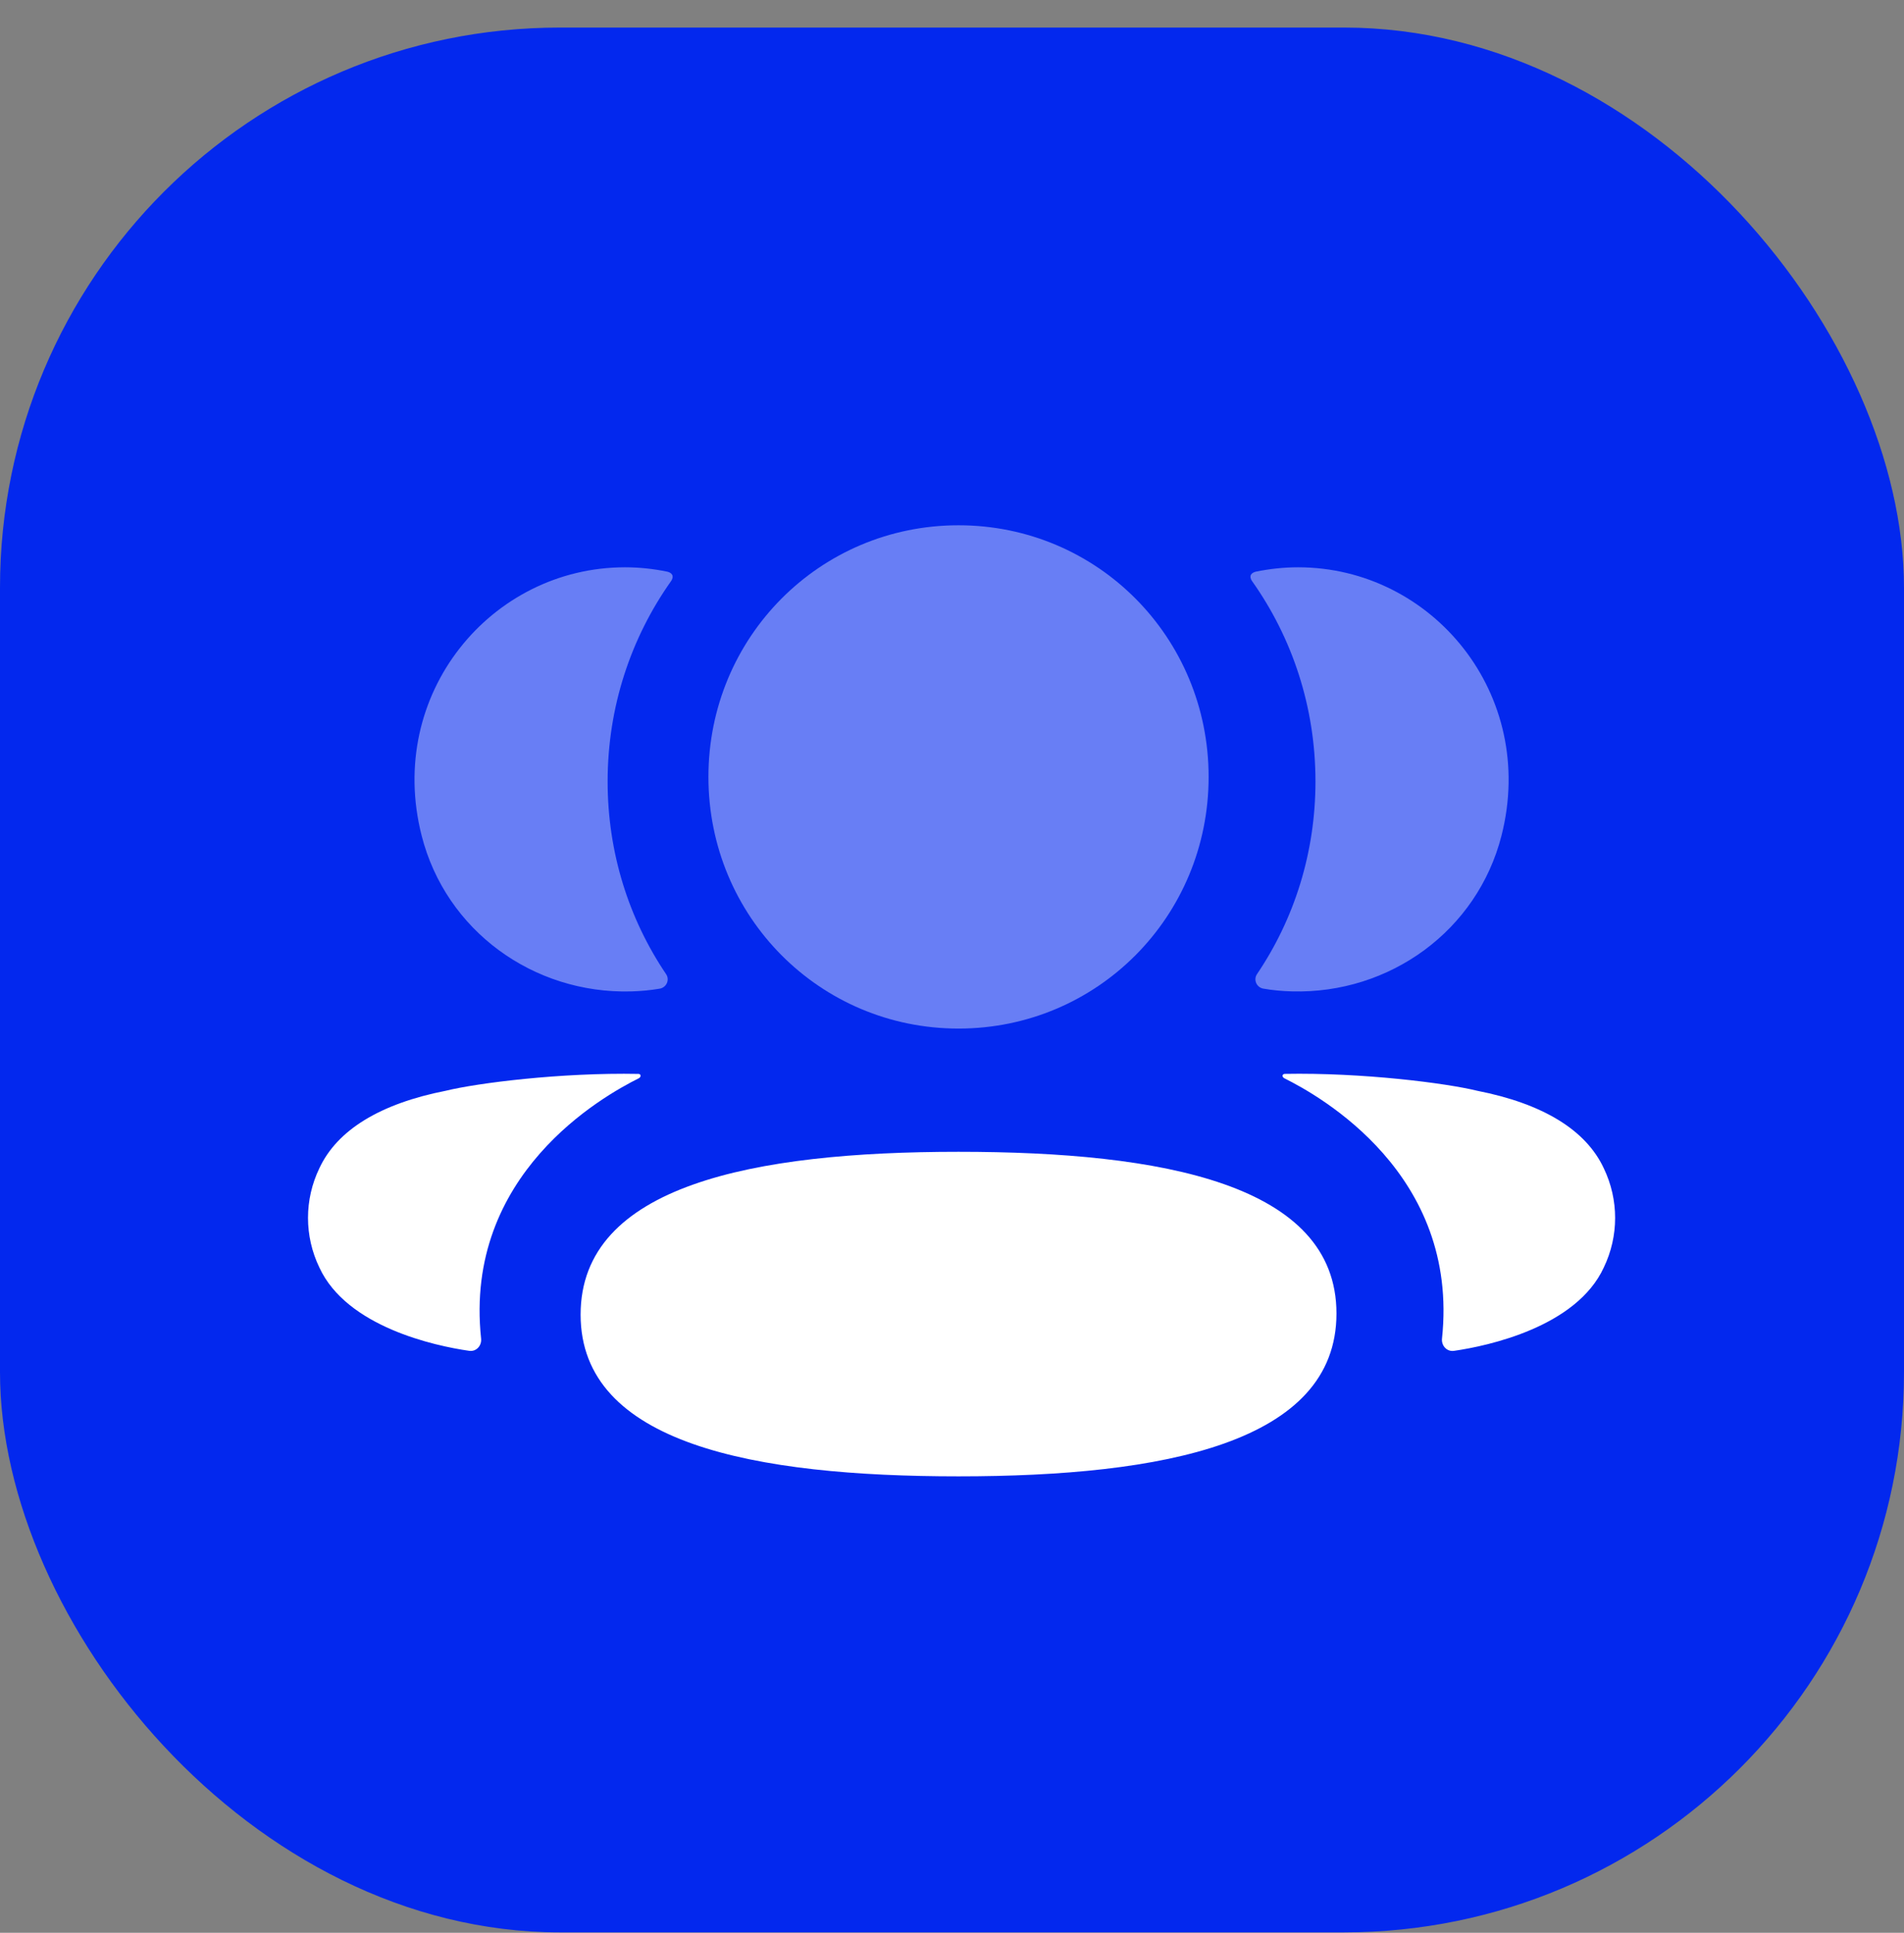 <svg width="68" height="69" viewBox="0 0 68 69" fill="none" xmlns="http://www.w3.org/2000/svg">
<rect x="0" y="0" width="68" height="69" fill="#808080" stroke="none"/>
<rect y="0.984" width="68" height="68" rx="20" fill="#0328EE"/>
<g clip-path="url(#clip0_1_18136)">
<path d="M34.233 41.118C26.913 41.118 20.736 42.314 20.736 46.931C20.736 51.55 26.953 52.704 34.233 52.704C41.554 52.704 47.731 51.508 47.731 46.891C47.731 42.272 41.514 41.118 34.233 41.118Z" fill="white"/>
<path opacity="0.4" d="M34.233 36.719C39.19 36.719 43.165 32.721 43.165 27.736C43.165 22.748 39.19 18.752 34.233 18.752C29.276 18.752 25.301 22.748 25.301 27.736C25.301 32.721 29.276 36.719 34.233 36.719Z" fill="white"/>
<path opacity="0.4" d="M53.626 29.828C54.908 24.783 51.148 20.252 46.36 20.252C45.839 20.252 45.342 20.309 44.855 20.407C44.791 20.422 44.718 20.454 44.68 20.512C44.637 20.584 44.669 20.682 44.717 20.745C46.155 22.774 46.981 25.245 46.981 27.898C46.981 30.439 46.223 32.809 44.893 34.775C44.756 34.978 44.878 35.251 45.119 35.293C45.454 35.352 45.796 35.383 46.145 35.392C49.632 35.484 52.761 33.227 53.626 29.828Z" fill="white"/>
<path d="M57.278 41.706C56.64 40.337 55.099 39.399 52.756 38.939C51.65 38.667 48.658 38.285 45.874 38.337C45.833 38.343 45.81 38.371 45.806 38.39C45.8 38.417 45.812 38.463 45.867 38.492C47.153 39.132 52.125 41.916 51.5 47.788C51.474 48.042 51.677 48.262 51.93 48.224C53.153 48.048 56.302 47.368 57.278 45.249C57.818 44.129 57.818 42.828 57.278 41.706Z" fill="white"/>
<path opacity="0.4" d="M23.827 20.407C23.342 20.308 22.843 20.252 22.322 20.252C17.534 20.252 13.774 24.783 15.058 29.828C15.921 33.228 19.05 35.484 22.537 35.393C22.886 35.383 23.23 35.351 23.563 35.294C23.804 35.251 23.926 34.978 23.789 34.776C22.459 32.807 21.701 30.44 21.701 27.898C21.701 25.244 22.529 22.773 23.967 20.745C24.013 20.682 24.047 20.585 24.002 20.512C23.964 20.453 23.893 20.422 23.827 20.407Z" fill="white"/>
<path d="M15.926 38.938C13.584 39.398 12.044 40.336 11.406 41.705C10.865 42.826 10.865 44.128 11.406 45.249C12.383 47.367 15.531 48.049 16.755 48.223C17.007 48.261 17.209 48.043 17.182 47.787C16.557 41.917 21.529 39.133 22.817 38.492C22.871 38.462 22.882 38.418 22.876 38.389C22.873 38.37 22.852 38.341 22.81 38.338C20.024 38.284 17.034 38.666 15.926 38.938Z" fill="white"/>
</g>
<defs>
<clipPath id="clip0_1_18136">
<rect width="47" height="35" fill="white" transform="translate(11 17.984)"/>
</clipPath>
</defs>
</svg>
